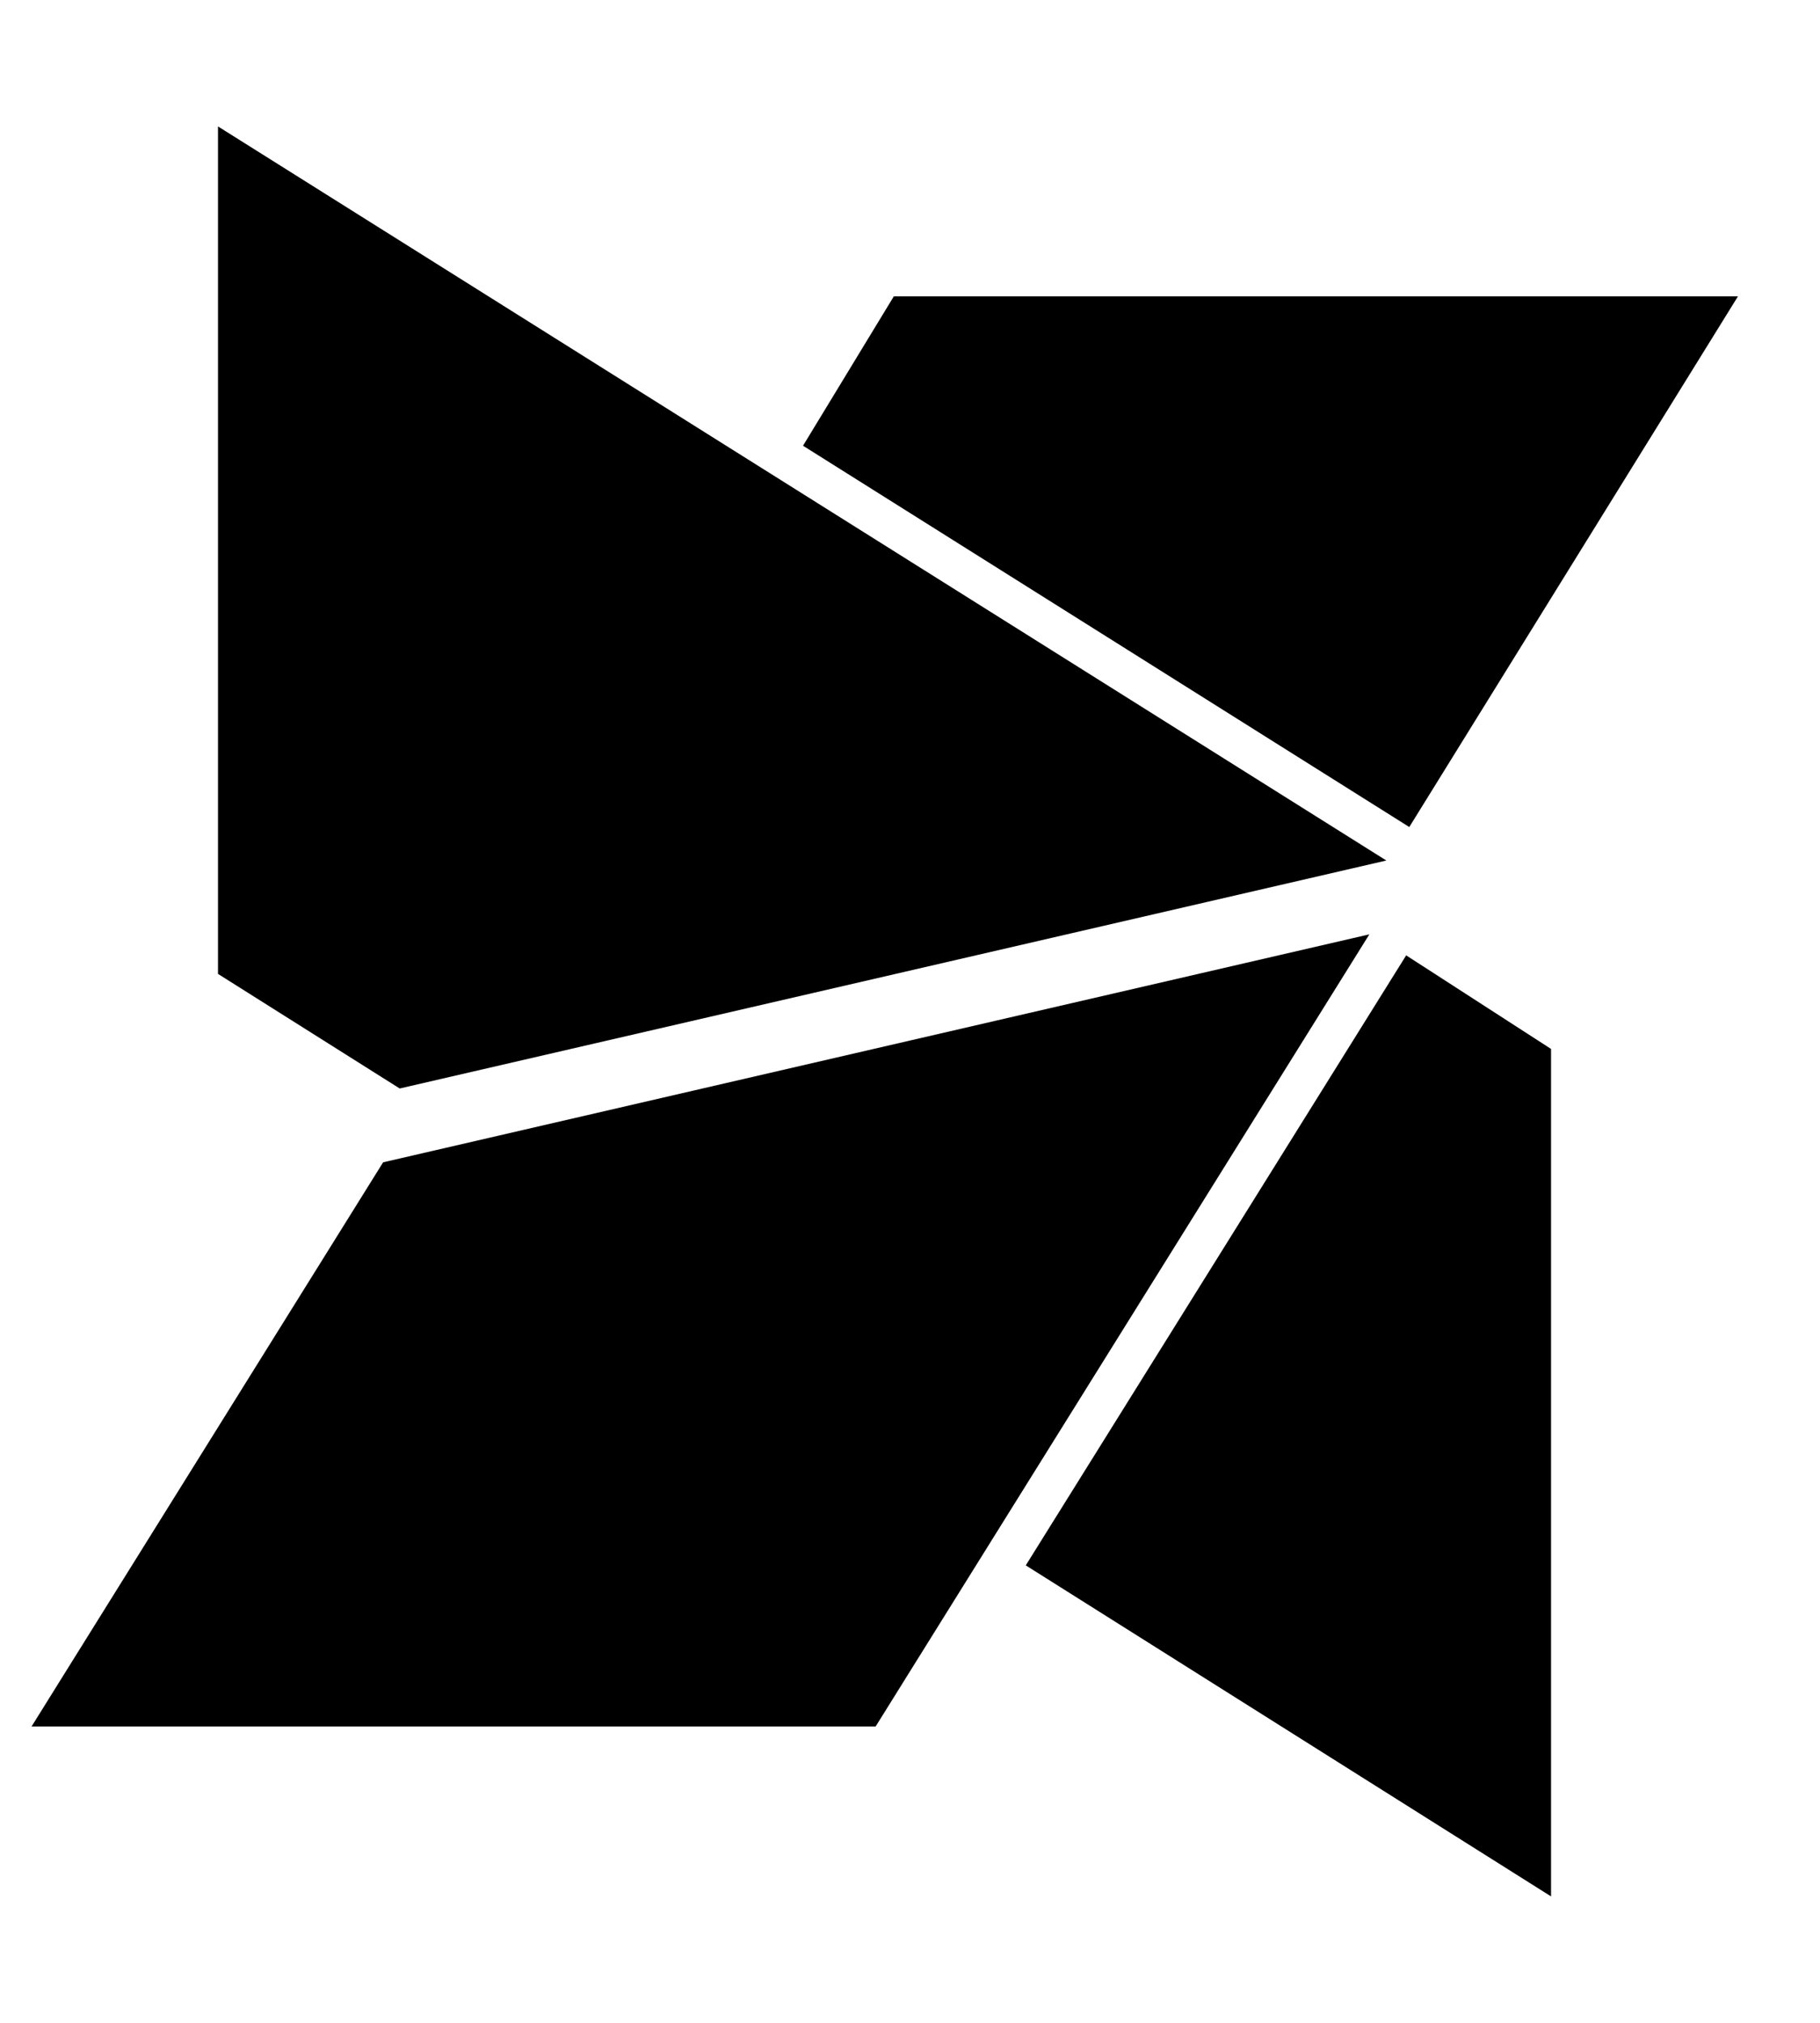 <!-- Generated by IcoMoon.io -->
<svg version="1.1" xmlns="http://www.w3.org/2000/svg" width="18" height="20" viewBox="0 0 18 20">
<title>modx</title>
<path d="M13.906 9.445l1.434 0.926v8.379l-5.195-3.273 3.762-6.031zM17.188 2.93h-8.348l-0.898 1.477 5.996 3.77 3.25-5.246zM13.711 8.508l-11.555-7.258v8.379l1.797 1.133 9.758-2.254zM3.789 11.492l-3.477 5.578h8.348l4.883-7.832-9.754 2.254z"></path>
</svg>
